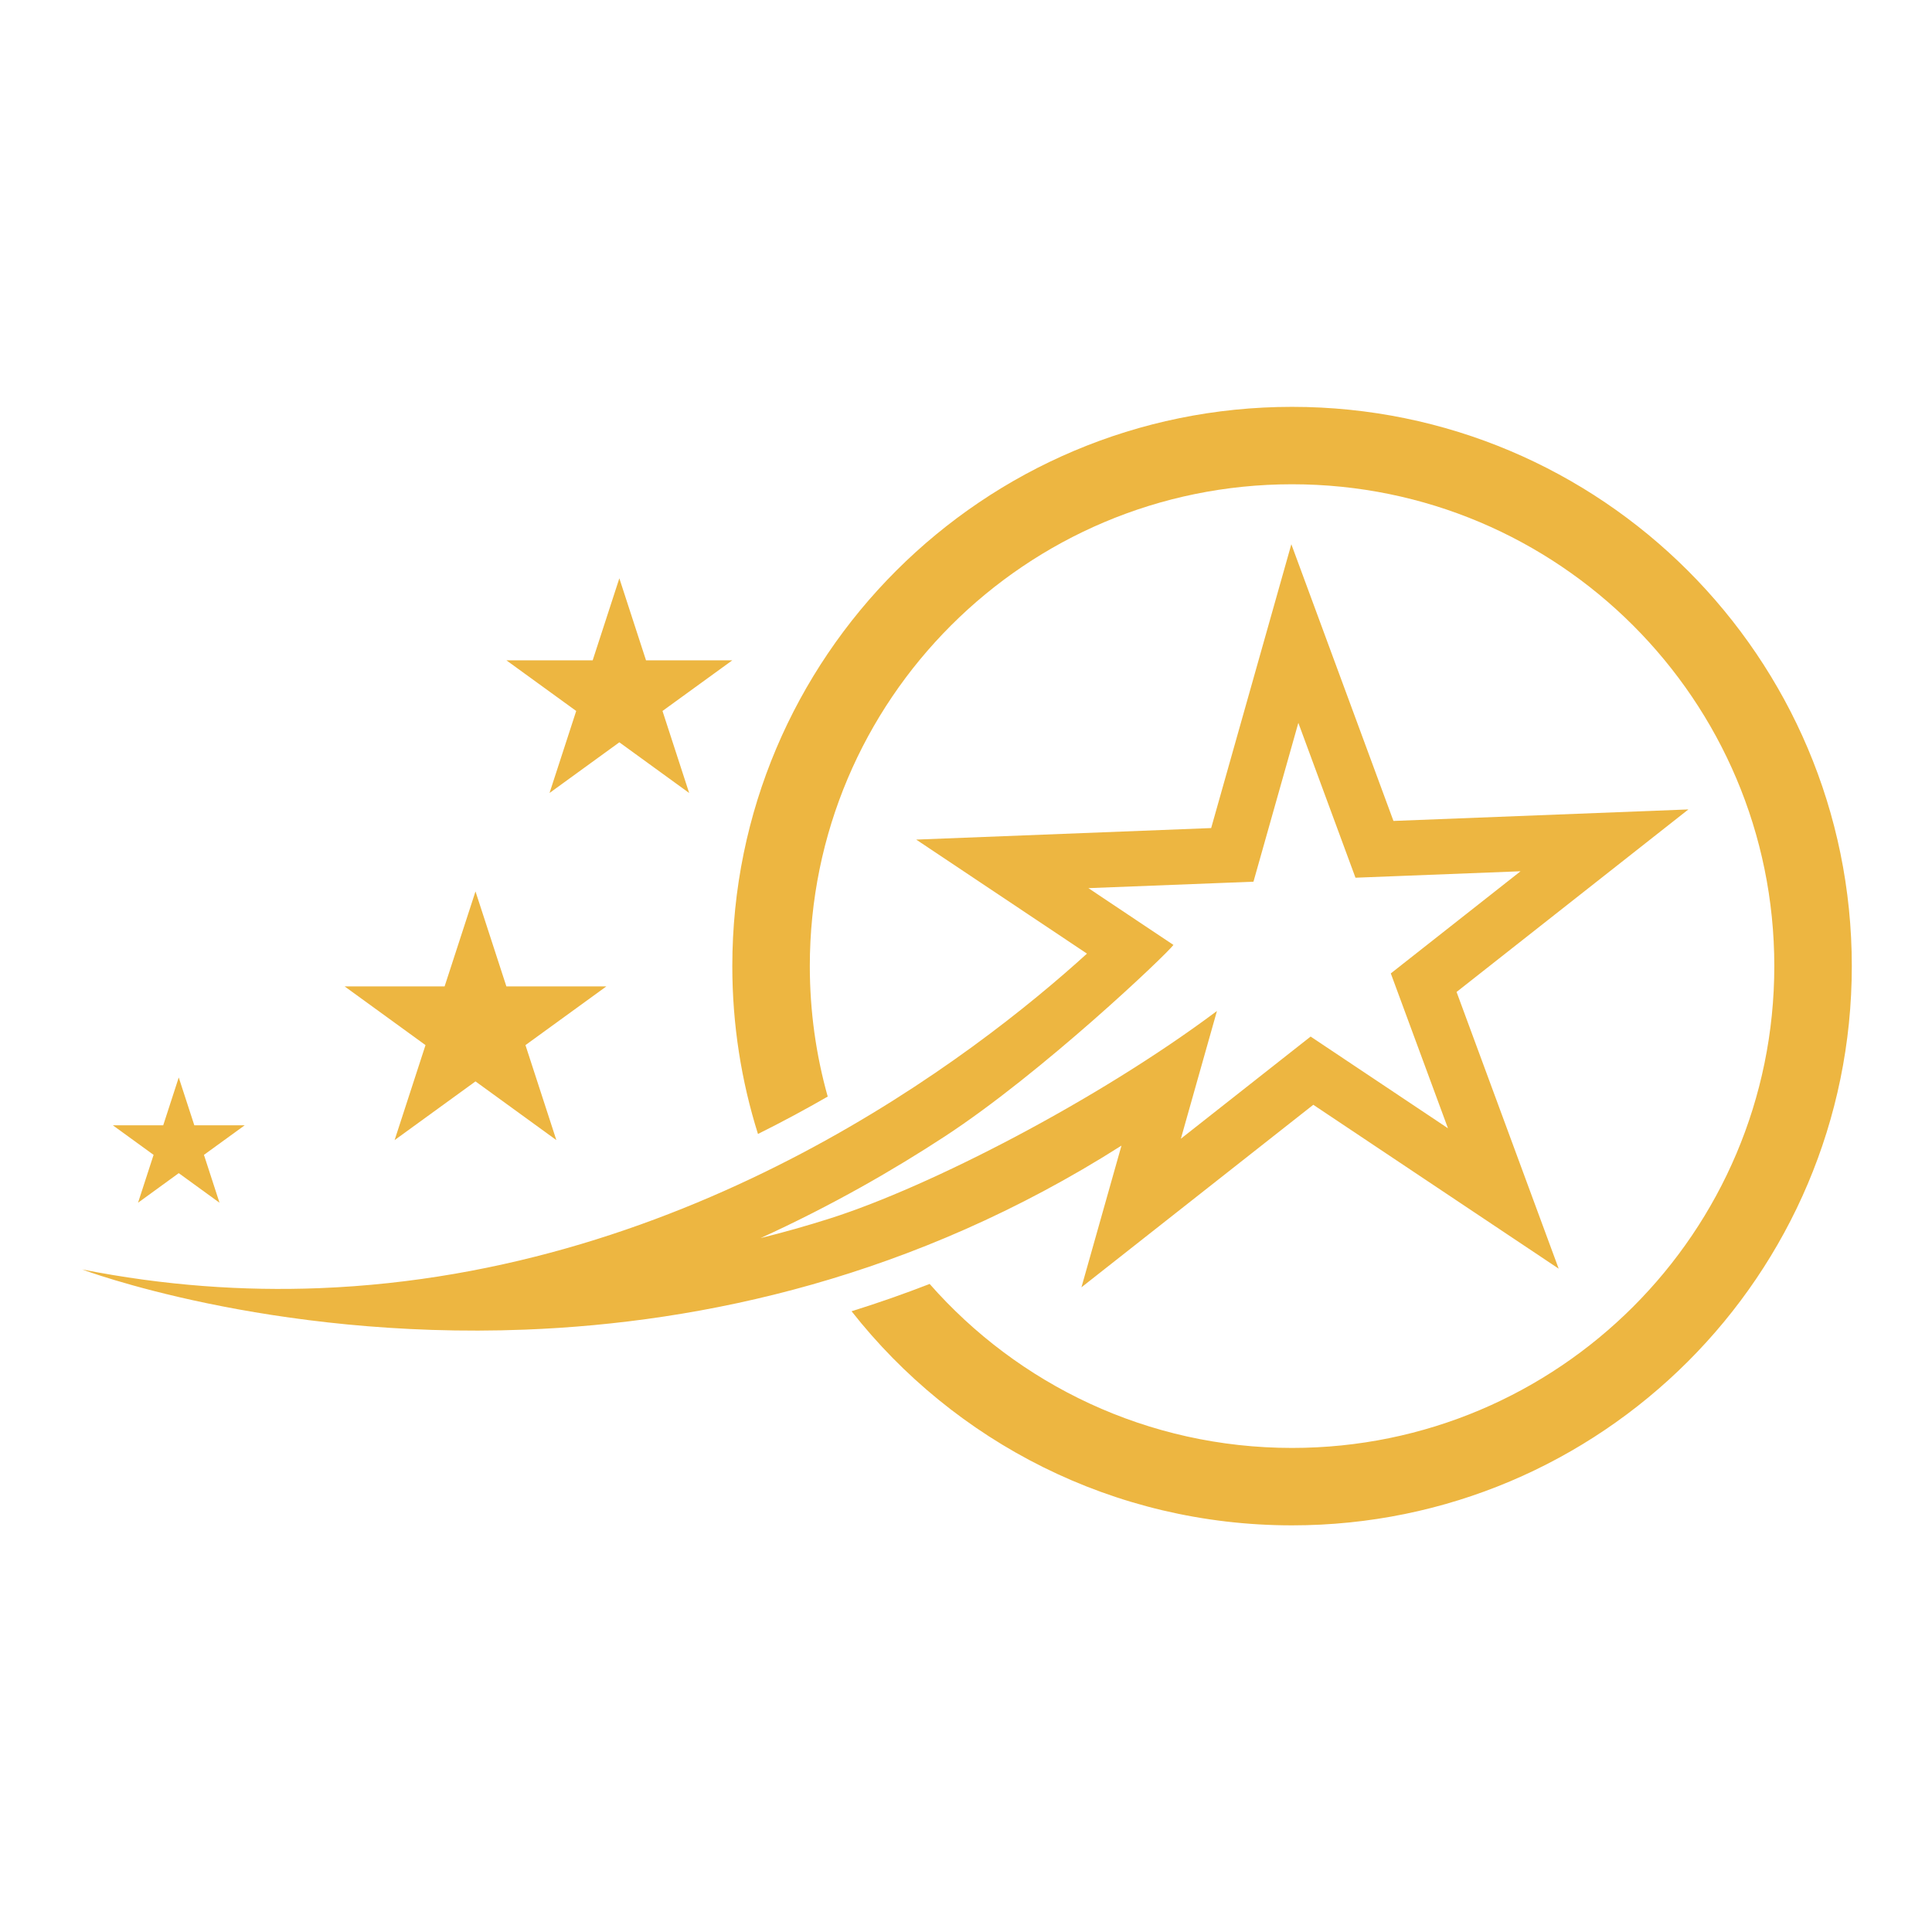 <svg xmlns="http://www.w3.org/2000/svg" xmlns:xlink="http://www.w3.org/1999/xlink" width="500" zoomAndPan="magnify" viewBox="0 0 375 375" height="500" preserveAspectRatio="xMidYMid meet" version="1.0"><defs><clipPath id="9eb7762d41"><path d="M 15.934 105 L 328 105 L 328 259 L 15.934 259 Z M 15.934 105 " clip-rule="nonzero"/></clipPath><clipPath id="183d3cc178"><path d="M 142 78.77 L 359.434 78.77 L 359.434 296.27 L 142 296.27 Z M 142 78.77 " clip-rule="nonzero"/></clipPath></defs><g clip-path="url(#9eb7762d41)"><path fill="#edb641" d="M 147.625 240.312 C 161.5 233.984 173.555 227.012 183.426 220.551 C 202.305 208.203 226.438 185.242 227.762 183.41 L 218.918 177.504 L 211.258 172.387 L 235.504 171.441 L 243.297 171.137 L 245.414 163.641 L 252.008 140.305 L 260.402 163.055 L 263.098 170.363 L 270.891 170.059 L 295.137 169.113 L 276.078 184.117 L 269.953 188.938 L 272.652 196.25 L 281.047 218.996 L 260.871 205.523 L 254.391 201.195 L 248.266 206.016 L 229.207 221.023 L 232.48 209.426 L 235.797 197.691 L 236.207 196.234 C 213.004 213.586 180.547 230.305 161.141 236.488 C 156.688 237.906 152.184 239.18 147.625 240.312 Z M 101.992 258.078 C 136.383 256.734 177.355 248 217.676 222.363 L 209.906 249.867 L 254.91 214.438 L 302.539 246.246 L 282.719 192.539 L 327.719 157.109 L 270.469 159.344 L 250.648 105.637 L 235.086 160.727 L 177.836 162.965 L 210.98 185.098 C 189.164 204.922 134.445 247.195 61.957 250.031 C 47.301 250.602 31.914 249.559 15.934 246.395 C 15.934 246.395 52.012 260.035 101.992 258.078 " fill-opacity="1" fill-rule="nonzero"/></g><g clip-path="url(#183d3cc178)"><path fill="#edb641" d="M 250.789 78.969 C 190.781 78.969 142.141 127.57 142.141 187.52 C 142.141 198.875 143.887 209.816 147.121 220.102 C 151.848 217.75 156.363 215.316 160.66 212.844 C 158.395 204.789 157.184 196.297 157.184 187.52 C 157.184 135.871 199.09 93.996 250.789 93.996 C 302.484 93.996 344.391 135.871 344.391 187.52 C 344.391 239.172 302.484 281.043 250.789 281.043 C 222.75 281.043 197.598 268.723 180.441 249.211 C 175.453 251.152 170.402 252.918 165.289 254.512 C 185.184 279.816 216.082 296.07 250.789 296.07 C 310.793 296.07 359.434 247.473 359.434 187.52 C 359.434 127.57 310.793 78.969 250.789 78.969 " fill-opacity="1" fill-rule="nonzero"/></g><path fill="#edb641" d="M 92.293 173.023 L 98.289 191.461 L 117.691 191.461 L 101.992 202.855 L 107.988 221.293 L 92.293 209.898 L 76.594 221.293 L 82.59 202.855 L 66.895 191.461 L 86.297 191.461 L 92.293 173.023 " fill-opacity="1" fill-rule="nonzero"/><path fill="#edb641" d="M 120.215 112.25 L 125.391 128.168 L 142.141 128.168 L 128.59 138 L 133.766 153.918 L 120.215 144.082 L 106.664 153.918 L 111.84 138 L 98.289 128.168 L 115.039 128.168 L 120.215 112.25 " fill-opacity="1" fill-rule="nonzero"/><path fill="#edb641" d="M 34.695 209.137 L 37.719 218.422 L 47.492 218.422 L 39.586 224.16 L 42.605 233.449 L 34.695 227.707 L 26.793 233.449 L 29.812 224.16 L 21.906 218.422 L 31.68 218.422 L 34.695 209.137 " fill-opacity="1" fill-rule="nonzero"/></svg>